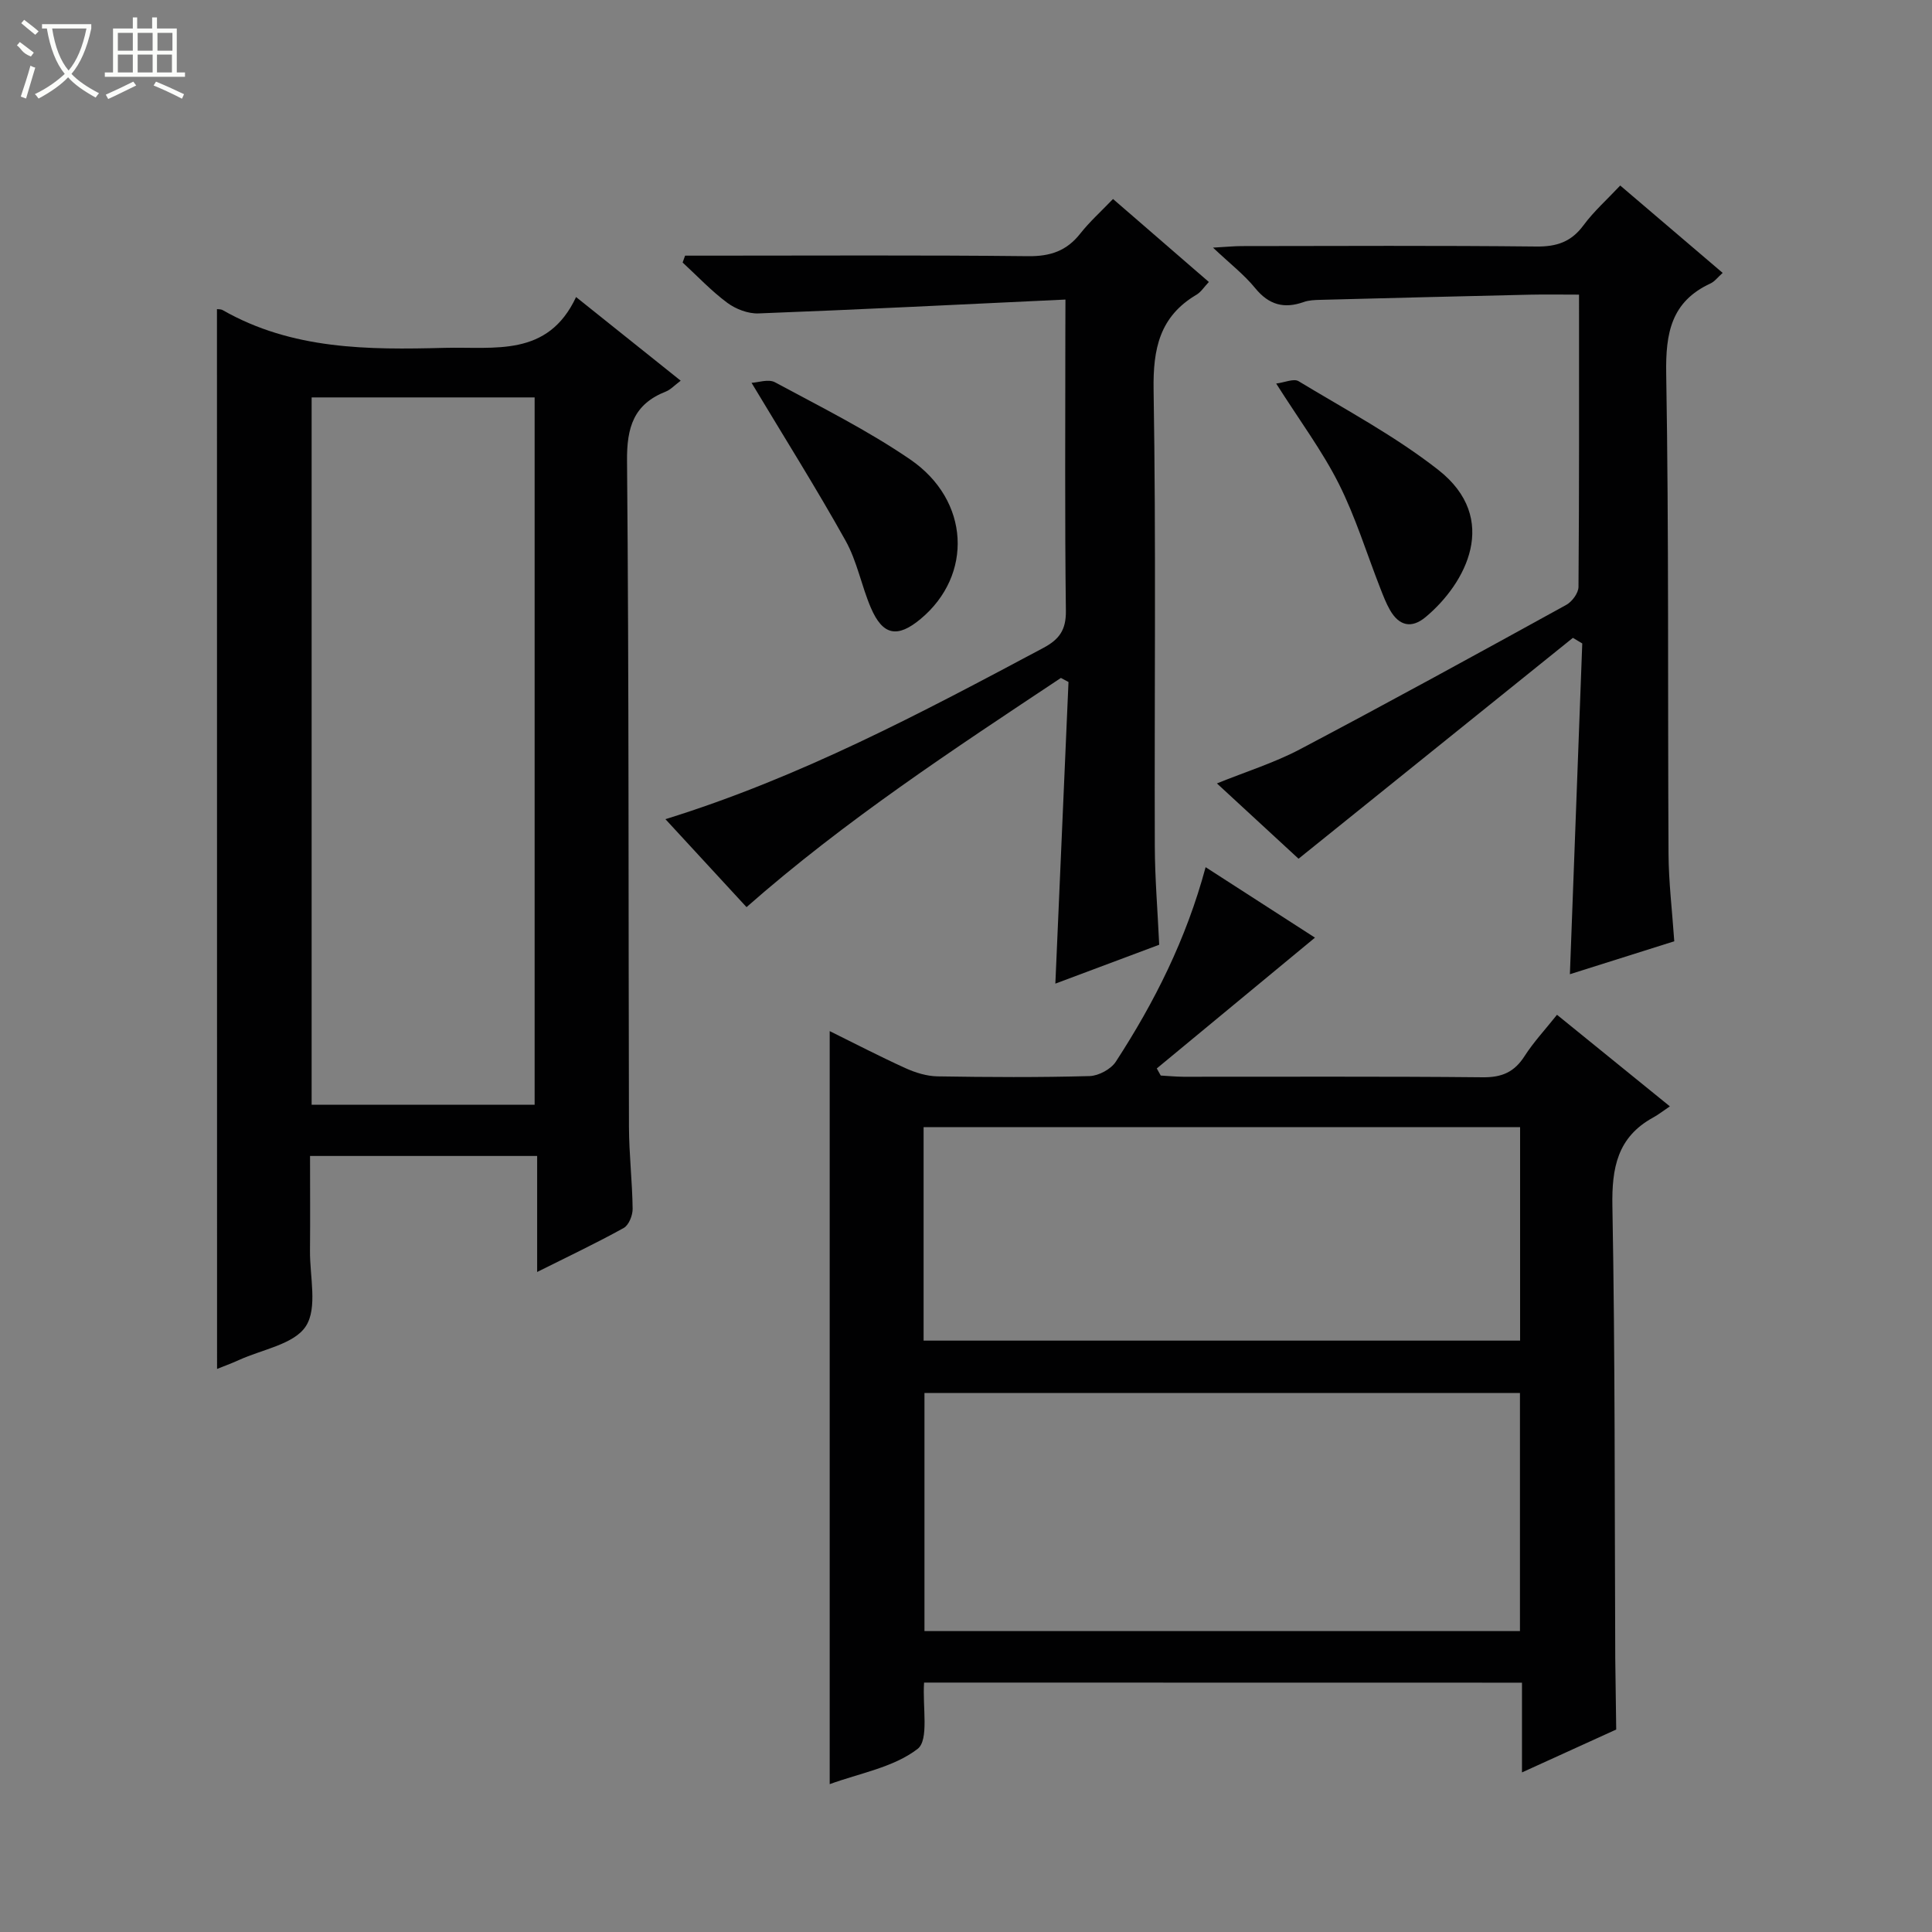 <svg enable-background="new 0 0 400 400" viewBox="0 0 400 400" xmlns="http://www.w3.org/2000/svg"><rect x="0" y="0" width="400" height="400" fill="#808080" stroke="none"/><g fill="#010102"><path d="m191.32 348.36c-.35 5.04 1.07 11.88-1.35 13.74-5 3.84-12.03 5.03-18.19 7.29 0-52.17 0-103.82 0-155.91 5.06 2.5 10.32 5.23 15.71 7.68 2.05.93 4.39 1.65 6.61 1.69 10.5.17 21 .23 31.49-.06 1.87-.05 4.42-1.43 5.43-2.98 7.99-12.29 14.56-25.31 18.59-40.27 7.94 5.12 15.53 10.01 22.64 14.59-10.98 9.07-21.86 18.08-32.75 27.08.27.49.55.98.82 1.47 1.57.09 3.14.24 4.71.25 20.66.02 41.33-.1 61.99.11 3.95.04 6.51-1.09 8.61-4.36 1.87-2.92 4.28-5.5 6.73-8.58 7.63 6.19 15.07 12.23 23.37 18.96-1.29.86-2.33 1.69-3.48 2.32-7.39 4.06-8.57 10.41-8.42 18.38.57 30.98.45 61.98.59 92.97v.5c.07 4.95.13 9.9.2 14.85-6.29 2.86-12.59 5.73-19.51 8.88 0-6.68 0-12.46 0-18.58-41.4-.02-82.44-.02-123.79-.02zm123.37-10.66c0-16.84 0-33.09 0-49.3-41.34 0-82.36 0-123.29 0v49.3zm-123.47-60.14h123.5c0-14.96 0-29.55 0-44.2-41.3 0-82.32 0-123.5 0z"/><path d="m44.92 64c.23.04.79-.02 1.19.21 14.37 8.2 30.06 8.23 45.93 7.81 10.39-.27 21.37 2 27.23-10.52 7.6 6.08 14.44 11.55 21.66 17.32-1.29.96-2.08 1.85-3.06 2.24-6.66 2.62-8.12 7.38-8.05 14.38.41 45.96.27 91.93.4 137.89.02 5.64.69 11.28.76 16.93.02 1.36-.79 3.4-1.85 3.98-5.64 3.13-11.49 5.89-17.92 9.11 0-8.32 0-16.01 0-24.02-15.74 0-30.99 0-47.02 0 0 6.48.05 13.07-.01 19.66-.05 5.31 1.6 11.8-.86 15.59-2.43 3.75-9.05 4.8-13.85 7-1.62.74-3.3 1.34-4.53 1.84-.02-73.16-.02-146.14-.02-219.42zm65.77 164.73c0-49.04 0-97.7 0-146.45-15.54 0-30.77 0-46.17 0v146.45z"/><path d="m220.59 62.02c-21.75 1.02-42.65 2.08-63.56 2.87-2.15.08-4.71-.9-6.47-2.21-3.31-2.46-6.18-5.52-9.23-8.33.17-.47.34-.95.51-1.42h5.09c21.99 0 43.97-.13 65.95.11 4.59.05 7.96-1.1 10.77-4.67 1.94-2.46 4.31-4.59 6.79-7.17 6.68 5.78 13.17 11.4 19.84 17.18-.98 1.03-1.62 2.08-2.55 2.63-7.64 4.51-9.03 11.19-8.89 19.72.52 31.47.15 62.95.25 94.43.02 6.63.58 13.27.91 20.44-7.03 2.63-14.25 5.34-21.5 8.05.92-21.11 1.82-41.78 2.72-62.45-.52-.28-1.05-.56-1.57-.84-22.28 14.81-44.66 29.48-65.09 47.45-5.56-6.03-11.04-11.97-16.79-18.21 27.89-8.64 53.05-22.03 78.21-35.44 3.31-1.76 4.75-3.71 4.7-7.68-.24-19.32-.11-38.64-.11-57.96.02-1.64.02-3.27.02-6.5z"/><path d="m356.66 56.5c-1.04.92-1.66 1.79-2.51 2.18-8.16 3.77-9.32 10.29-9.18 18.68.56 33.13.3 66.28.48 99.42.03 5.8.74 11.6 1.19 18.1-7.18 2.26-14.68 4.63-21.61 6.82.85-22.82 1.71-45.65 2.56-68.48-.65-.39-1.29-.77-1.94-1.16-18.81 15.14-37.62 30.29-56.8 45.73-5.12-4.73-10.83-9.99-16.9-15.59 6.01-2.44 11.84-4.25 17.14-7.04 18.52-9.77 36.87-19.84 55.21-29.94 1.19-.66 2.5-2.44 2.51-3.71.16-19.95.11-39.91.11-60.51-3.62 0-6.89-.06-10.17.01-14.46.33-28.92.69-43.38 1.07-1.16.03-2.38.07-3.45.45-4.08 1.45-7.22.59-10.05-2.88-2.28-2.79-5.2-5.05-8.73-8.38 2.85-.16 4.41-.32 5.96-.32 20.32-.02 40.64-.13 60.96.09 4.22.05 7.24-.95 9.78-4.39 2.15-2.91 4.91-5.36 7.61-8.24 7.16 6.09 14.08 12 21.21 18.09z"/><path d="m155.6 79.26c1.32-.06 3.49-.84 4.84-.12 9.47 5.11 19.18 9.94 28.03 16 12.37 8.48 13 23.96 2.13 33.01-4.8 4-7.83 3.43-10.3-2.32-1.95-4.55-2.85-9.63-5.24-13.9-6.04-10.82-12.66-21.34-19.46-32.67z"/><path d="m264.22 79.41c1.75-.22 3.64-1.09 4.63-.49 9.77 5.91 19.96 11.34 28.9 18.34 12.95 10.13 5.71 23.56-2.57 30.48-2.96 2.48-5.52 1.82-7.39-1.42-.82-1.43-1.42-3-2.02-4.54-2.83-7.23-5.12-14.74-8.6-21.65-3.41-6.77-8.02-12.95-12.95-20.72z"/></g><path d="m6.4 11.7c-2-.8-1.9-1.6-2.9-2.3l.6-.7c.9.7 1.9 1.4 2.9 2.2zm-2.1 8.3c.7-2.1 1.4-4.2 2-6.4.2.1.6.3 1 .4-.7 2.3-1.3 4.4-1.9 6.4zm3-12.8c-1.1-.9-2.1-1.7-2.9-2.4l.6-.7c1 .8 2 1.5 3 2.4zm1.4-1.3v-.9h10.2v.9c-.9 4.2-2.3 7.3-4.1 9.4 1.3 1.4 3.2 2.7 5.7 4-.2.2-.4.5-.7.9-2.5-1.4-4.4-2.7-5.7-4.2-1.4 1.5-3.5 3-6.1 4.4 0 0 0 0-.1-.1-.3-.4-.5-.7-.7-.8 2.7-1.3 4.7-2.8 6.2-4.2-1.8-2.2-3-5.3-3.7-9.4zm9.2 0h-7.1c.6 3.8 1.7 6.7 3.4 8.7 1.7-2 2.9-4.8 3.7-8.7z" fill="#fbfcfa"/><path d="m31.6 3.6h.9v2.3h4.1v9.1h1.7v.9h-16.6v-.9h1.7v-9.1h4.1v-2.3h.9v2.3h3.1v-2.3zm-4 13.3.6.8c-1.9.9-3.8 1.9-5.8 2.8-.2-.3-.3-.6-.5-.9 2-.9 3.9-1.8 5.7-2.7zm-3.2-10.1v3.7h3.1v-3.7zm0 4.5v3.7h3.1v-3.7zm4.1-4.5v3.7h3.1v-3.7zm0 4.5v3.7h3.1v-3.7zm9.1 9.1c-2.1-1.1-4.1-2-5.8-2.7l.5-.8c2.2.9 4.1 1.8 5.8 2.6l-.4.9zm-1.9-13.6h-3.1v3.7h3.1zm-3.2 4.5v3.7h3.1v-3.7z" fill="#fbfcfa"/></svg>